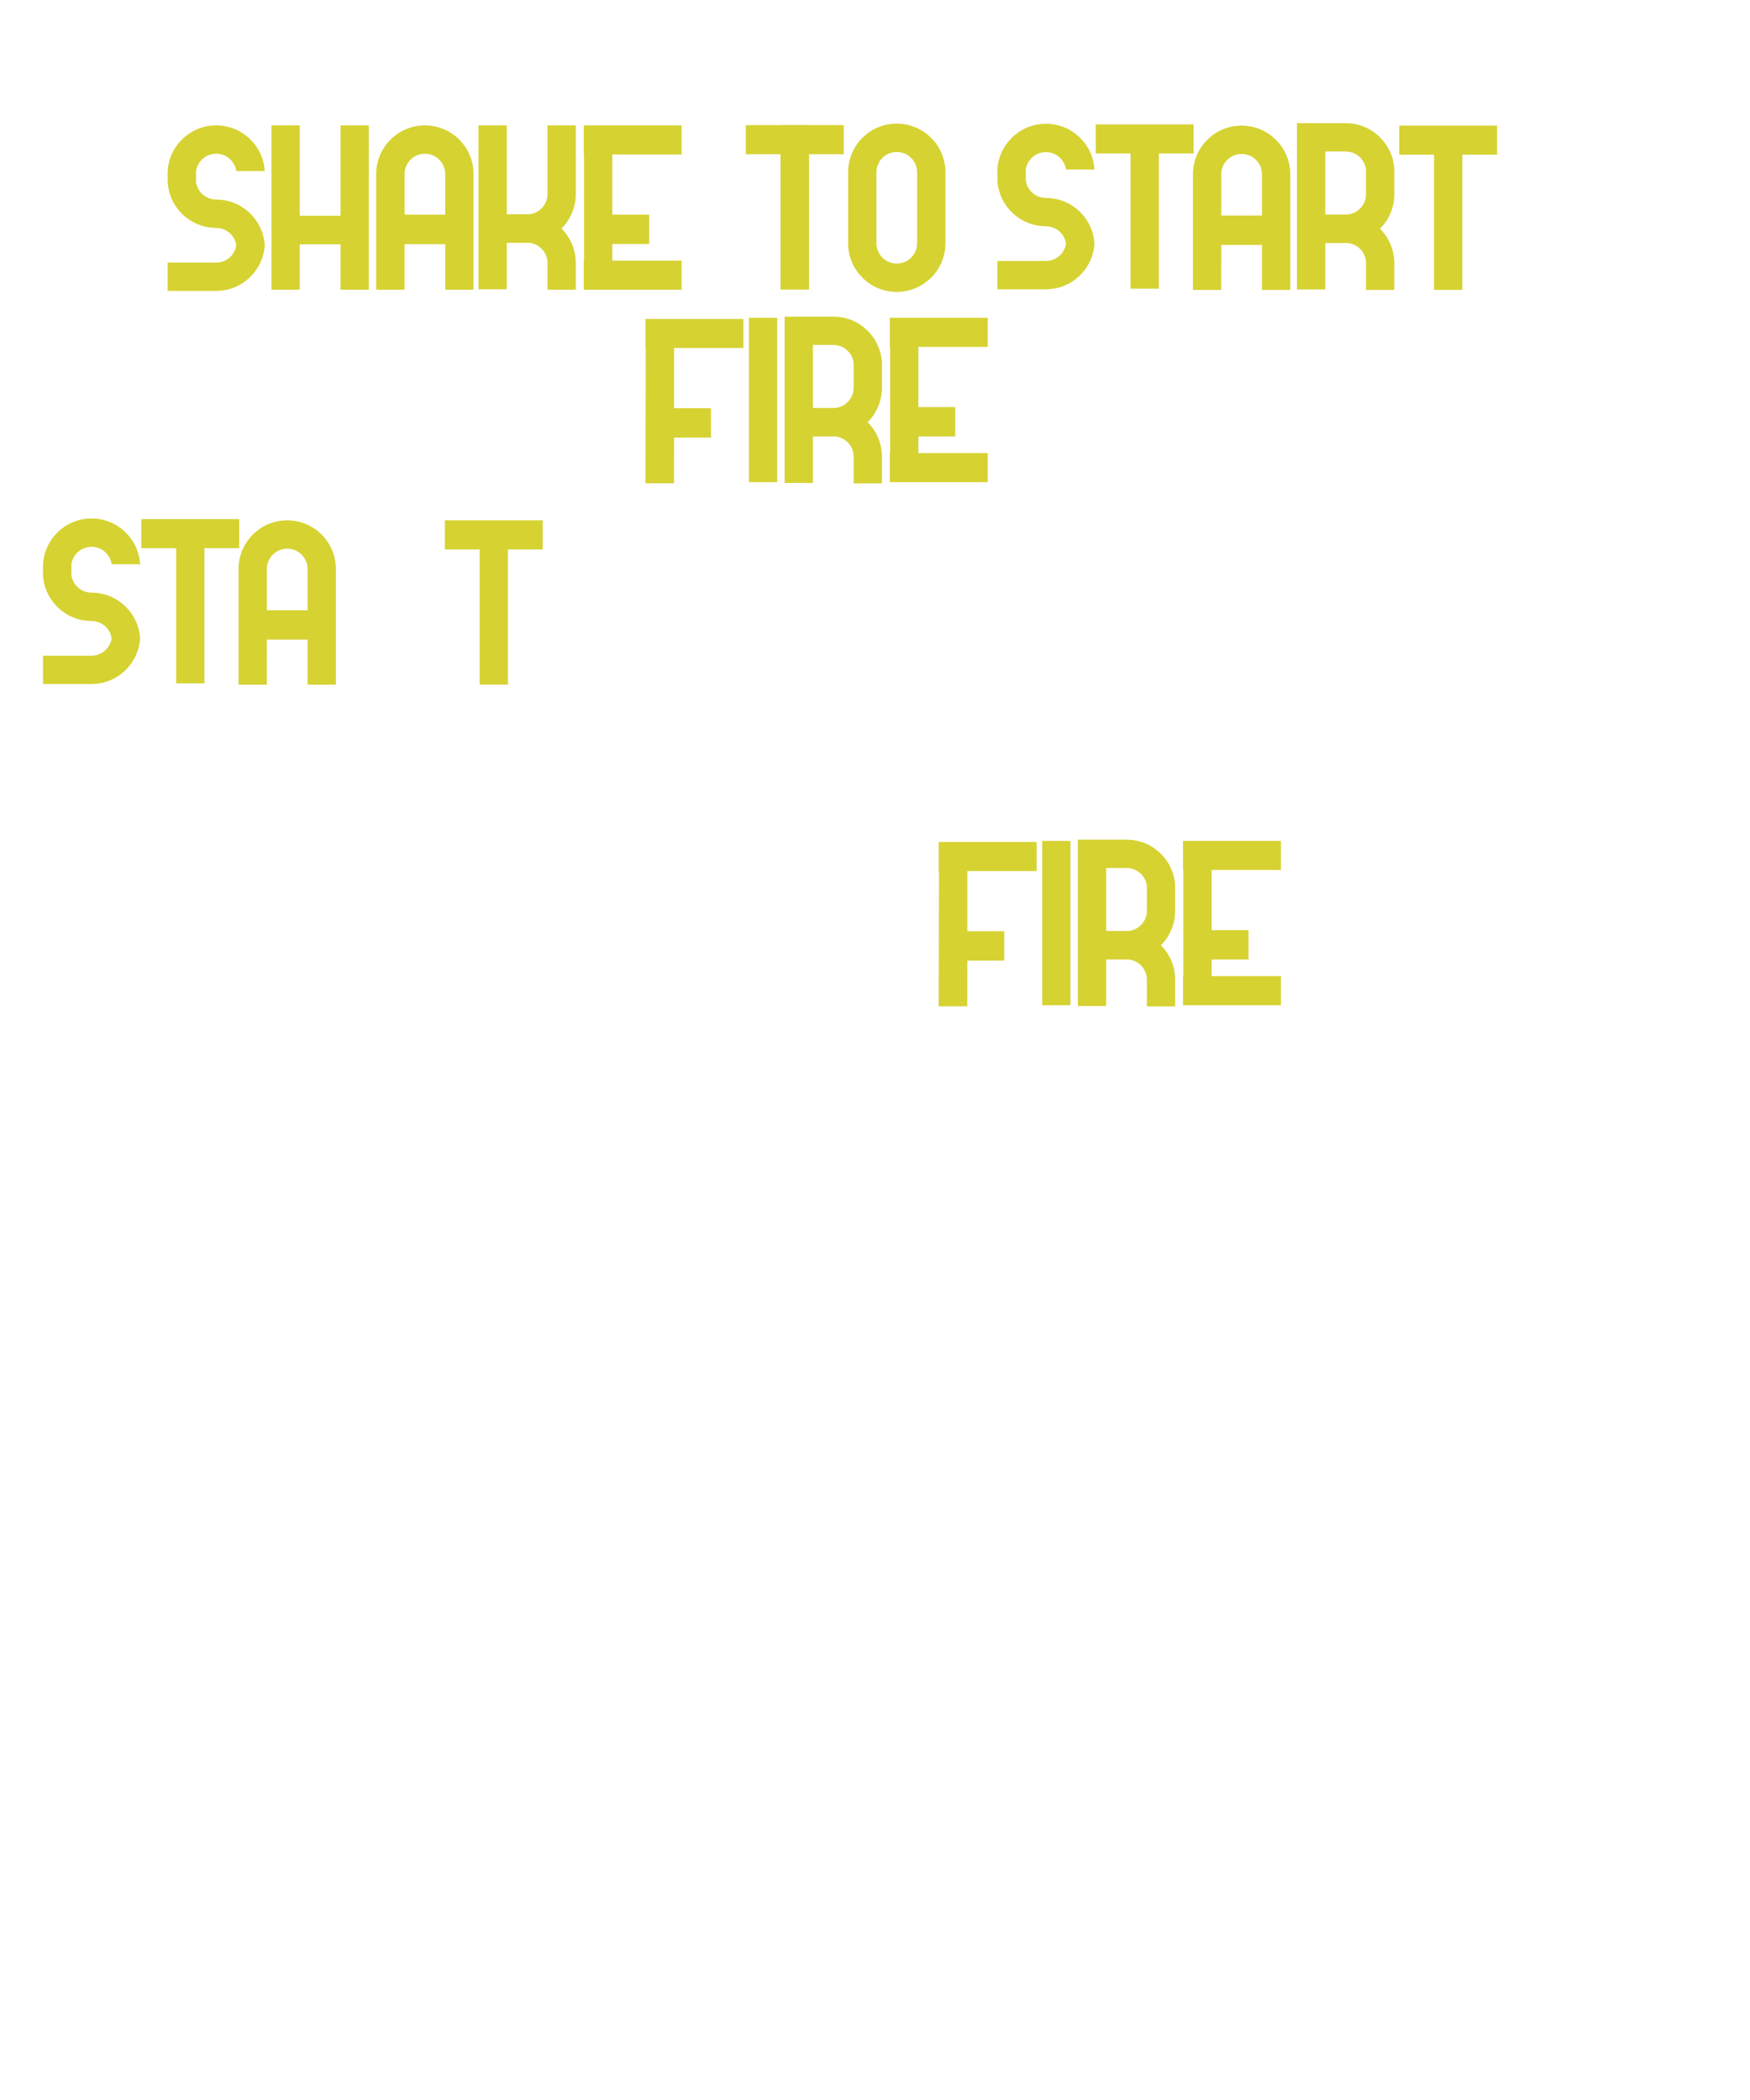 <?xml version="1.0" encoding="utf-8"?>
<!-- Generator: Adobe Illustrator 16.0.4, SVG Export Plug-In . SVG Version: 6.00 Build 0)  -->
<!DOCTYPE svg PUBLIC "-//W3C//DTD SVG 1.1//EN" "http://www.w3.org/Graphics/SVG/1.1/DTD/svg11.dtd">
<svg version="1.1" id="Layer_1" xmlns="http://www.w3.org/2000/svg" xmlns:xlink="http://www.w3.org/1999/xlink" x="0px" y="0px"
	 width="708.66px" height="850.39px" viewBox="0 0 708.66 850.39" enable-background="new 0 0 708.66 850.39" xml:space="preserve">
<polygon fill="#D6D232" points="-574.715,557.438 -588.805,557.438 -588.805,569.219 -574.715,569.219 -574.715,623.973 
	-563.26,623.973 -563.26,569.219 -549.17,569.219 -549.17,557.438 -563.26,557.438 "/>
<g>
	<g>
		<path fill="#D6D232" d="M-529.933,557.438c-10.494,0-19.069,8.207-19.667,18.549l-0.037-0.002v47.988h11.454l0.007-18.527h16.493
			v18.527h11.455v-46.83C-510.228,566.26-519.05,557.438-529.933,557.438z M-521.683,595.039v7.283h-16.492l0.009-25.463
			c0.162-4.41,3.78-7.941,8.233-7.941c4.558,0,8.25,3.693,8.25,8.25V595.039z"/>
	</g>
</g>
<polygon fill="#D6D232" points="-452.013,557.438 -466.103,557.438 -466.103,569.219 -452.013,569.219 -452.013,623.973 
	-440.558,623.973 -440.558,569.219 -426.468,569.219 -426.468,557.438 -440.558,557.438 "/>
<path fill="#D6D232" d="M-546.484,521.609h11.492c-0.609-10.334-9.158-18.533-19.646-18.533c-0.003,0-0.007,0.002-0.01,0.002v11.479
	c0.003,0,0.007,0,0.01,0C-550.488,514.557-547.066,517.621-546.484,521.609z"/>
<path fill="#D6D232" d="M-468.105,574.961c-0.619-10.307-9.135-18.48-19.59-18.508v-0.002h-8.354h-3.146h-8.317v67.35h11.463
	v-18.818h9.059v-0.008c4.172,0.41,7.432,3.91,7.432,8.189v1.508v9.301h11.457v-10.832c0-5.445-2.213-10.377-5.783-13.943
	c3.57-3.566,5.783-8.498,5.783-13.943v-10.293H-468.105z M-479.56,583.719v1.51c0,4.324-3.332,7.859-7.568,8.207h-8.922v-25.52
	h8.292v0.016c0.003,0,0.007,0,0.01,0c4.149,0,7.571,3.064,8.153,7.051h0.035V583.719z"/>
<path fill="#D6D232" d="M-452.02,350.881h11.492c-0.609,10.334-9.158,18.531-19.646,18.531c-0.003,0-0.007,0-0.01,0v-11.48
	c0.003,0,0.007,0,0.01,0C-456.023,357.932-452.602,354.867-452.02,350.881z"/>
<g>
	<path fill="#D6D232" d="M-554.647,535.609h11.516c0.58-3.982,3.995-7.047,8.14-7.053v-11.479
		C-545.476,517.082-554.042,525.277-554.647,535.609z"/>
</g>
<g>
	<path fill="#D6D232" d="M-392.841,604.082c-0.58,3.986-4,7.053-8.149,7.053s-7.571-3.064-8.153-7.053h-11.492
		c0.609,10.334,9.158,18.533,19.646,18.533c10.488,0,19.06-8.199,19.665-18.533H-392.841z"/>
</g>
<g>
	<path fill="#D6D232" d="M-381.325,604.082h-11.516c-0.58-3.982-3.995-7.047-8.14-7.051v-11.48
		C-390.497,585.557-381.931,593.752-381.325,604.082z"/>
</g>
<path fill="#D6D232" d="M-400.99,555.57c-10.487,0-19.036,8.197-19.646,18.531v4.449c0.609,10.334,9.158,18.531,19.646,18.531
	c0.003,0,0.007,0,0.01,0v-11.48c-0.003,0-0.007,0-0.01,0c-4.149,0-7.571-3.064-8.153-7.051v-4.449
	c0.582-3.986,4.004-7.051,8.153-7.051s7.569,3.066,8.149,7.051h11.516C-381.931,563.768-390.502,555.57-400.99,555.57z"/>
<g>
	<g>
		<path fill="#D6D232" d="M-358.981,555.824c-10.494,0-19.069,8.207-19.667,18.549l-0.037-0.002v16.334v1.387v13.334l0.037-0.002
			c0.598,10.342,9.173,18.549,19.667,18.549c10.883,0,19.705-8.822,19.705-19.705v-12.176v-1.387v-15.176
			C-339.276,564.646-348.099,555.824-358.981,555.824z M-350.731,592.092v12.15c0,4.557-3.692,8.25-8.25,8.25
			c-4.453,0-8.071-3.531-8.233-7.941l-0.005-13.221l0.005-16.084c0.162-4.41,3.78-7.941,8.233-7.941c4.558,0,8.25,3.693,8.25,8.25
			v15.15V592.092z"/>
	</g>
</g>
<g>
	<path fill="#D6D232" d="M-510.228,357.129v-1.281c0-10.883-8.822-19.705-19.705-19.705c-10.494,0-19.069,8.207-19.667,18.549
		l-0.037-0.002v29.455h16.566v0.006h3.139v-0.006h19.704v-3.234l-27.947,0.117l0.009-25.463c0.162-4.41,3.78-7.941,8.233-7.941
		c4.558,0,8.25,3.693,8.25,8.25v1.256H-510.228z"/>
</g>
<g>
	<path fill="#D6D232" d="M-485.807,373.785h11.516c0.58,3.982,3.995,7.047,8.14,7.053v11.479
		C-476.635,392.312-485.201,384.117-485.807,373.785z"/>
</g>
<g>
	<path fill="#D6D232" d="M-466.043,399.369c-2.676,0-5.043-1.279-6.546-3.254h-12.52c2.201,8.475,9.9,14.734,19.065,14.734
		c10.487,0,19.036-8.199,19.646-18.533h-11.492C-458.472,396.305-461.894,399.369-466.043,399.369z"/>
</g>
<rect x="-467.011" y="380.793" fill="#D6D232" width="20.613" height="11.523"/>
<polygon fill="#D6D232" points="-242.049,215.064 -256.139,215.064 -256.139,226.845 -242.049,226.845 -242.049,281.599 
	-230.594,281.599 -230.594,226.845 -216.504,226.845 -216.504,215.064 -230.594,215.064 "/>
<g>
	<path fill="#D6D232" d="M-265.043,251.678c-0.003,0-0.007,0-0.01,0v-0.098h-12.49c-3.766-0.379-6.775-3.293-7.316-7.008h-0.099
		l0.004-10.087c0.162-4.41,3.78-7.941,8.233-7.941c4.558,0,8.25,3.693,8.25,8.25v1.257h11.455v-1.282
		c0-10.883-8.822-19.705-19.705-19.705c-10.494,0-19.069,8.207-19.667,18.549l-0.037-0.002v10.962h0.05
		c0.589,10.045,8.71,18.048,18.796,18.489v0.042h9.121c-0.582,3.987-4.004,7.052-8.153,7.052c-2.676,0-5.043-1.279-6.546-3.254
		h-12.52c2.201,8.475,9.9,14.734,19.065,14.734c10.487,0,19.036-8.198,19.646-18.532v-4.77
		C-257.71,254.543-261.033,251.678-265.043,251.678z"/>
</g>
<g>
	<g>
		<path fill="#D6D232" d="M-197.073,215.557c-10.494,0-19.069,8.207-19.667,18.549l-0.037-0.002v47.988h11.454l0.007-18.527h16.493
			v18.527h11.455v-46.83C-177.368,224.379-186.19,215.557-197.073,215.557z M-188.823,253.159v7.283h-16.492l0.009-25.463
			c0.162-4.41,3.78-7.941,8.233-7.941c4.558,0,8.25,3.693,8.25,8.25V253.159z"/>
	</g>
</g>
<polygon fill="#D6D232" points="-119.153,215.557 -133.243,215.557 -133.243,227.338 -119.153,227.338 -119.153,282.092 
	-107.698,282.092 -107.698,227.338 -93.608,227.338 -93.608,215.557 -107.698,215.557 "/>
<path fill="#D6D232" d="M-135.246,233.081c-0.619-10.306-9.135-18.479-19.59-18.507v-0.003h-8.354h-3.146h-8.317v67.35h11.463
	v-18.818h9.059v-0.008c4.172,0.41,7.432,3.91,7.432,8.189v1.508v9.301h11.457V271.26c0-5.445-2.213-10.377-5.783-13.943
	c3.57-3.566,5.783-8.498,5.783-13.943v-10.293H-135.246z M-146.7,241.838v1.51c0,4.324-3.332,7.859-7.568,8.207h-8.922v-25.52h8.292
	v0.016c0.003,0,0.007,0,0.01,0c4.149,0,7.571,3.064,8.153,7.052h0.035V241.838z"/>
<g>
	<g>
		<path fill="#D6D232" d="M-260.981,424.824c-10.494,0-19.069,8.207-19.667,18.549l-0.037-0.002v16.334v1.387v13.334l0.037-0.002
			c0.598,10.342,9.173,18.549,19.667,18.549c10.883,0,19.705-8.822,19.705-19.705v-12.176v-1.387v-15.176
			C-241.276,433.646-250.099,424.824-260.981,424.824z M-252.731,461.092v12.15c0,4.557-3.692,8.25-8.25,8.25
			c-4.453,0-8.071-3.531-8.233-7.941l-0.005-13.221l0.005-16.084c0.162-4.41,3.78-7.941,8.233-7.941c4.558,0,8.25,3.693,8.25,8.25
			v15.15V461.092z"/>
	</g>
</g>
<polygon fill="#D6D232" points="-308.013,425.438 -322.103,425.438 -322.103,437.219 -308.013,437.219 -308.013,491.973 
	-296.558,491.973 -296.558,437.219 -282.468,437.219 -282.468,425.438 -296.558,425.438 "/>
<g>
	<g>
		<path fill="#D6D232" d="M-336.717,214.751c-10.494,0-19.069,8.207-19.667,18.549l-0.037-0.002v16.333v1.388v13.333l0.037-0.002
			c0.598,10.342,9.173,18.549,19.667,18.549c10.883,0,19.705-8.822,19.705-19.705v-12.175v-1.388v-15.175
			C-317.012,223.573-325.834,214.751-336.717,214.751z M-328.467,251.019v12.149c0,4.557-3.692,8.25-8.25,8.25
			c-4.453,0-8.071-3.531-8.233-7.941l-0.005-13.22l0.005-16.084c0.162-4.41,3.78-7.941,8.233-7.941c4.558,0,8.25,3.693,8.25,8.25
			v15.149V251.019z"/>
	</g>
</g>
<polygon fill="#D6D232" points="-383.748,215.363 -397.838,215.363 -397.838,227.145 -383.748,227.145 -383.748,281.898 
	-372.293,281.898 -372.293,227.145 -358.203,227.145 -358.203,215.363 -372.293,215.363 "/>
<g>
	<path fill="#D6D232" d="M-515.177,144.468c-0.003,0-0.007,0-0.01,0v-0.098h-12.49c-3.766-0.379-6.775-3.293-7.316-7.008h-0.099
		l0.004-10.087c0.162-4.41,3.78-7.941,8.233-7.941c4.558,0,8.25,3.693,8.25,8.25v1.257h11.455v-1.282
		c0-10.883-8.822-19.705-19.705-19.705c-10.494,0-19.069,8.207-19.667,18.549l-0.037-0.002v10.962h0.05
		c0.589,10.045,8.71,18.048,18.796,18.489v0.042h9.121c-0.582,3.987-4.004,7.052-8.153,7.052c-2.676,0-5.043-1.279-6.546-3.254
		h-12.52c2.201,8.475,9.9,14.734,19.065,14.734c10.487,0,19.036-8.198,19.646-18.532v-4.77
		C-507.844,147.333-511.167,144.468-515.177,144.468z"/>
</g>
<path fill="#D6D232" d="M-381.244,107.867h-11.457v26.292v1.51c0,4.324-3.332,7.859-7.568,8.207h-8.922v-36.008h-11.463v66.374
	h11.463v-18.818h9.059v-0.008c4.172,0.41,7.432,3.91,7.432,8.189v1.508v9.301h11.457V163.58c0-5.445-2.213-10.377-5.783-13.943
	c3.57-3.566,5.783-8.498,5.783-13.943V107.867z"/>
<polygon fill="#D6D232" points="-476.52,107.867 -476.52,144.472 -493.011,144.472 -493.005,107.867 -504.474,107.867 
	-504.474,174.412 -493.02,174.412 -493.013,156.028 -476.52,156.028 -476.52,174.412 -465.064,174.412 -465.064,107.867 "/>
<g>
	<g>
		<path fill="#D6D232" d="M-442.359,107.872c-10.494,0-19.069,8.207-19.667,18.549l-0.037-0.002v47.988h11.454l0.007-18.527h16.493
			v18.527h11.455v-46.83C-422.654,116.694-431.477,107.872-442.359,107.872z M-434.109,145.474v7.283h-16.492l0.009-25.463
			c0.162-4.41,3.78-7.941,8.233-7.941c4.558,0,8.25,3.693,8.25,8.25V145.474z"/>
	</g>
</g>
<g>
	<polygon fill="#D6D232" points="-366.45,162.631 -366.447,155.885 -352.897,155.885 -352.897,152.762 -366.446,152.762 
		-366.441,119.648 -338.387,119.648 -338.387,107.867 -366.439,107.867 -377.908,107.867 -378.021,107.867 -378.021,119.648 
		-377.908,119.648 -377.908,162.631 -378.021,162.631 -378.021,174.412 -377.908,174.412 -366.454,174.412 -338.386,174.412 
		-338.386,162.631 	"/>
</g>
<rect x="-457.503" y="144.005" fill="#D6D232" width="30.288" height="11.907"/>
<rect x="-372.503" y="144.005" fill="#D6D232" width="20.996" height="11.907"/>
<rect x="-212.217" y="251.959" fill="#D6D232" width="30.288" height="11.907"/>
<g>
	<g>
		<path fill="#D6D232" d="M-353.816,368.324v-0.01h-19.914v9.83v1.654v43.566v2.664v8.82h19.914v-0.012
			c10.785-0.113,19.496-8.883,19.496-19.693V388.02C-334.32,377.207-343.031,368.439-353.816,368.324z M-345.775,415.119
			c0,4.529-3.652,8.203-8.174,8.246h-8.326v-43.566h8.326c4.521,0.041,8.174,3.715,8.174,8.246V415.119z"/>
	</g>
</g>
<path fill="#D6D232" d="M-133.246,410.186c-0.619-10.305-9.135-18.479-19.59-18.506v-0.004h-8.354h-3.146h-8.317v67.35h11.463
	v-18.818h9.059v-0.008c4.172,0.41,7.432,3.91,7.432,8.189v1.508v9.301h11.457v-10.832c0-5.445-2.213-10.377-5.783-13.943
	c3.57-3.566,5.783-8.498,5.783-13.943v-10.293H-133.246z M-144.7,418.943v1.51c0,4.324-3.332,7.859-7.568,8.207h-8.922v-25.52h8.292
	v0.016c0.003,0,0.007,0,0.01,0c4.149,0,7.571,3.064,8.153,7.053h0.035V418.943z"/>
<path fill="#D6D232" d="M-223.674,391.676h4.327c3.598-0.418,6.474-3.15,7.13-6.67v-4.162c0-5.445-2.213-10.377-5.783-13.943
	c3.57-3.566,5.783-8.498,5.783-13.943v-10.293h-0.003c-0.619-10.305-9.135-18.479-19.59-18.506v-0.004h-8.354h-3.146h-8.317v67.35
	h11.463v-18.818h9.059v-0.008c4.172,0.41,7.432,3.91,7.432,8.189v1.508V391.676z M-231.242,361.139h-8.922v-25.52h8.292v0.016
	c0.003,0,0.007,0,0.01,0c4.149,0,7.571,3.064,8.153,7.053h0.035v8.734v1.51C-223.674,357.256-227.006,360.791-231.242,361.139z"/>
<path fill="#D6D232" d="M-232.646,380.195c-2.641-0.027-4.975-1.297-6.462-3.25h-12.52c2.194,8.449,9.854,14.693,18.981,14.73
	V380.195z"/>
<rect x="-232.646" y="380.195" fill="#D6D232" width="14.638" height="11.48"/>
<path fill="#D6D232" d="M-407.02,387.881h11.492c-0.609,10.334-9.158,18.531-19.646,18.531c-0.003,0-0.007,0-0.01,0v-11.48
	c0.003,0,0.007,0,0.01,0C-411.023,394.932-407.602,391.867-407.02,387.881z"/>
<rect x="-373.73" y="423.365" fill="#D6D232" width="19.914" height="11.473"/>
<g>
	<path fill="#D6D232" d="M-130.817,343.828c-0.003,0-0.007,0-0.01,0v-0.098h-12.49c-3.766-0.379-6.775-3.293-7.316-7.008h-0.099
		l0.004-10.088c0.162-4.41,3.78-7.941,8.233-7.941c4.558,0,8.25,3.693,8.25,8.25v1.258h11.455v-1.283
		c0-10.882-8.822-19.705-19.705-19.705c-10.494,0-19.069,8.207-19.667,18.548l-0.037-0.002v10.963h0.05
		c0.589,10.045,8.71,18.047,18.796,18.488v0.043h9.121c-0.582,3.986-4.004,7.051-8.153,7.051c-2.676,0-5.043-1.279-6.546-3.254
		h-12.52c2.201,8.475,9.9,14.734,19.065,14.734c10.487,0,19.036-8.197,19.646-18.531v-4.77
		C-123.484,346.693-126.808,343.828-130.817,343.828z"/>
</g>
<g>
	<rect x="-221.339" y="534.631" fill="#D6D232" width="11.463" height="11.301"/>
	<path fill="#D6D232" d="M-181.929,497.092h-0.003c-0.619-10.305-9.135-18.479-19.59-18.506v-0.004h-0.986v11.465h0.924v0.016
		c0.003,0,0.007,0,0.01,0c4.149,0,7.571,3.064,8.153,7.053h0.035v8.734v1.51c0,4.324-3.332,7.859-7.568,8.207h-1.554v11.547h1.69
		v-0.008c4.172,0.41,7.432,3.91,7.432,8.189v1.508v9.301h11.457v-10.832c0-5.445-2.213-10.377-5.783-13.943
		c3.57-3.566,5.783-8.498,5.783-13.943V497.092z"/>
</g>
<g>
	<path fill="#D6D232" d="M-510.283,65.12c-0.637-10.301-9.187-18.464-19.648-18.469v-0.012c-0.003,0-0.007,0-0.01,0
		c-4.149,0-7.571-3.064-8.153-7.052v-4.448c0.582-3.987,4.004-7.052,8.153-7.052s7.569,3.066,8.149,7.052h11.516
		c-0.605-10.334-9.177-18.532-19.665-18.532c-10.487,0-19.036,8.198-19.646,18.532v4.448c0.609,10.334,9.158,18.532,19.646,18.532
		c0.003,0,0.007-0.001,0.01-0.001v0.012c4.134,0.005,7.54,3.054,8.134,7.021c-0.593,3.967-4,7.016-8.134,7.021v0.008h-19.655v11.473
		h19.914v-0.013c10.343-0.141,18.759-8.242,19.39-18.457h0.007c-0.001-0.011-0.003-0.021-0.003-0.031s0.002-0.021,0.003-0.031
		H-510.283z"/>
</g>
<path fill="#D6D232" d="M-384.317,16.607h-11.457v26.292v1.51c0,4.324-3.332,7.859-7.568,8.207h-8.922V16.607h-11.463V82.98h11.463
	V64.162h9.059v-0.008c4.172,0.41,7.432,3.91,7.432,8.189v1.508v9.301h11.457V72.32c0-5.445-2.213-10.377-5.783-13.943
	c3.57-3.566,5.783-8.498,5.783-13.943V16.607z"/>
<polygon fill="#D6D232" points="-479.593,16.607 -479.593,53.212 -496.084,53.212 -496.078,16.607 -507.547,16.607 -507.547,83.152 
	-496.093,83.152 -496.086,64.768 -479.593,64.768 -479.593,83.152 -468.138,83.152 -468.138,16.607 "/>
<g>
	<g>
		<path fill="#D6D232" d="M-445.433,16.612c-10.494,0-19.069,8.207-19.667,18.549l-0.037-0.002v47.989h11.454l0.007-18.527h16.493
			v18.527h11.455V36.317C-425.728,25.435-434.55,16.612-445.433,16.612z M-437.183,54.214v7.284h-16.492l0.009-25.463
			c0.162-4.41,3.78-7.941,8.233-7.941c4.558,0,8.25,3.693,8.25,8.25V54.214z"/>
	</g>
</g>
<g>
	<polygon fill="#D6D232" points="-369.523,71.371 -369.521,64.625 -355.971,64.625 -355.971,61.501 -369.52,61.501 -369.515,28.388 
		-341.46,28.388 -341.46,16.607 -369.513,16.607 -380.981,16.607 -381.095,16.607 -381.095,28.388 -380.981,28.388 -380.981,71.371 
		-381.094,71.371 -381.094,83.152 -380.981,83.152 -369.527,83.152 -341.459,83.152 -341.459,71.371 	"/>
</g>
<rect x="-460.576" y="52.745" fill="#D6D232" width="30.288" height="11.907"/>
<rect x="-375.576" y="52.745" fill="#D6D232" width="20.996" height="11.907"/>
<polygon fill="#D6D232" points="-159.67,16.209 -173.76,16.209 -173.76,27.99 -159.67,27.99 -159.67,82.744 -148.215,82.744 
	-148.215,27.99 -134.125,27.99 -134.125,16.209 -148.215,16.209 "/>
<g>
	<g>
		<path fill="#D6D232" d="M-114.694,16.702c-10.494,0-19.069,8.207-19.667,18.549l-0.037-0.002v47.988h11.454l0.007-18.527h16.493
			v18.527h11.455v-46.83C-94.989,25.524-103.812,16.702-114.694,16.702z M-106.444,54.304v7.283h-16.492l0.009-25.463
			c0.162-4.41,3.78-7.941,8.233-7.941c4.558,0,8.25,3.693,8.25,8.25V54.304z"/>
	</g>
</g>
<polygon fill="#D6D232" points="-36.774,16.702 -50.864,16.702 -50.864,28.483 -36.774,28.483 -36.774,83.237 -25.319,83.237 
	-25.319,28.483 -11.229,28.483 -11.229,16.702 -25.319,16.702 "/>
<path fill="#D6D232" d="M-52.867,34.226c-0.619-10.306-9.135-18.479-19.59-18.507v-0.003h-8.354h-3.146h-8.317v67.35h11.463V64.247
	h9.059v-0.008c4.172,0.41,7.432,3.91,7.432,8.189v1.508v9.301h11.457V72.405c0-5.445-2.213-10.377-5.783-13.943
	c3.57-3.566,5.783-8.498,5.783-13.943V34.226H-52.867z M-64.321,42.983v1.51c0,4.324-3.332,7.859-7.568,8.207h-8.922v-25.52h8.292
	v0.016c0.003,0,0.007,0,0.01,0c4.149,0,7.571,3.064,8.153,7.052h0.035V42.983z"/>
<g>
	<g>
		<path fill="#D6D232" d="M-254.338,15.896c-10.494,0-19.069,8.207-19.667,18.549l-0.037-0.002v16.333v1.388v13.333l0.037-0.002
			c0.598,10.342,9.173,18.549,19.667,18.549c10.883,0,19.705-8.822,19.705-19.705V52.164v-1.388V35.601
			C-234.633,24.718-243.455,15.896-254.338,15.896z M-246.088,52.164v12.149c0,4.557-3.692,8.25-8.25,8.25
			c-4.453,0-8.071-3.531-8.233-7.941l-0.005-13.22l0.005-16.084c0.162-4.41,3.78-7.941,8.233-7.941c4.558,0,8.25,3.693,8.25,8.25
			v15.149V52.164z"/>
	</g>
</g>
<polygon fill="#D6D232" points="-301.369,16.508 -315.459,16.508 -315.459,28.29 -301.369,28.29 -301.369,83.043 -289.914,83.043 
	-289.914,28.29 -275.824,28.29 -275.824,16.508 -289.914,16.508 "/>
<rect x="-129.838" y="53.104" fill="#D6D232" width="30.288" height="11.907"/>
<g>
	<path fill="#D6D232" d="M-174.28,64.467c-0.637-10.302-9.187-18.464-19.648-18.469v-0.012c-0.003,0-0.007,0-0.01,0
		c-4.149,0-7.571-3.064-8.153-7.052v-4.448c0.582-3.987,4.004-7.052,8.153-7.052s7.569,3.066,8.149,7.052h11.516
		c-0.605-10.334-9.177-18.532-19.665-18.532c-10.487,0-19.036,8.198-19.646,18.532v4.448c0.609,10.334,9.158,18.532,19.646,18.532
		c0.003,0,0.007-0.001,0.01-0.001v0.012c4.134,0.005,7.54,3.054,8.134,7.021c-0.593,3.967-4,7.016-8.134,7.021v0.008h-19.655v11.473
		h19.914v-0.013c10.343-0.141,18.759-8.241,19.39-18.457h0.007c-0.001-0.011-0.003-0.021-0.003-0.031s0.002-0.021,0.003-0.031
		H-174.28z"/>
</g>
<g>
	<path fill="#D6D232" d="M107.196,99.284C106.56,88.982,98.01,80.82,87.548,80.815v-0.012c-0.003,0-0.007,0-0.01,0
		c-4.149,0-7.571-3.064-8.153-7.052v-4.448c0.582-3.987,4.004-7.052,8.153-7.052s7.569,3.066,8.149,7.052h11.516
		c-0.605-10.334-9.177-18.532-19.665-18.532c-10.487,0-19.036,8.198-19.646,18.532v4.448c0.609,10.334,9.158,18.532,19.646,18.532
		c0.003,0,0.007-0.001,0.01-0.001v0.012c4.134,0.005,7.54,3.054,8.134,7.021c-0.593,3.967-4,7.016-8.134,7.021v0.008H67.893v11.473
		h19.914v-0.013c10.343-0.141,18.759-8.242,19.39-18.457h0.007c-0.001-0.011-0.003-0.021-0.003-0.031s0.002-0.021,0.003-0.031
		H107.196z"/>
</g>
<path fill="#D6D232" d="M233.162,50.771h-11.457v26.292v1.51c0,4.324-3.332,7.859-7.568,8.207h-8.922V50.771h-11.463v66.373h11.463
	V98.326h9.059v-0.008c4.172,0.41,7.432,3.91,7.432,8.189v1.508v9.301h11.457v-10.832c0-5.445-2.213-10.377-5.783-13.943
	c3.57-3.566,5.783-8.498,5.783-13.943V50.771z"/>
<polygon fill="#D6D232" points="137.887,50.771 137.887,87.376 121.396,87.376 121.401,50.771 109.933,50.771 109.933,117.316 
	121.387,117.316 121.394,98.932 137.887,98.932 137.887,117.316 149.342,117.316 149.342,50.771 "/>
<g>
	<g>
		<path fill="#D6D232" d="M172.047,50.776c-10.494,0-19.069,8.207-19.667,18.549l-0.037-0.002v47.989h11.454l0.007-18.527h16.493
			v18.527h11.455V70.481C191.752,59.599,182.93,50.776,172.047,50.776z M180.297,88.378v7.284h-16.492l0.009-25.463
			c0.162-4.41,3.78-7.941,8.233-7.941c4.558,0,8.25,3.693,8.25,8.25V88.378z"/>
	</g>
</g>
<rect x="156.903" y="86.909" fill="#D6D232" width="30.288" height="11.907"/>
<polygon fill="#D6D232" points="247.956,105.535 247.959,98.816 262.899,98.816 262.899,86.909 247.961,86.909 247.965,62.552 
	276.02,62.552 276.02,50.771 247.967,50.771 236.498,50.771 236.385,50.771 236.385,62.552 236.498,62.552 236.498,105.535 
	236.386,105.535 236.386,117.316 236.498,117.316 247.952,117.316 276.021,117.316 276.021,105.535 "/>
<polygon fill="#D6D232" points="457.81,50.373 443.72,50.373 443.72,62.154 457.81,62.154 457.81,116.908 469.265,116.908 
	469.265,62.154 483.354,62.154 483.354,50.373 469.265,50.373 "/>
<g>
	<g>
		<path fill="#D6D232" d="M502.785,50.866c-10.494,0-19.069,8.207-19.667,18.549l-0.037-0.002v47.988h11.454l0.007-18.527h16.493
			v18.527h11.455v-46.83C522.49,59.688,513.668,50.866,502.785,50.866z M511.035,88.468v7.283h-16.492l0.009-25.463
			c0.162-4.41,3.78-7.941,8.233-7.941c4.558,0,8.25,3.693,8.25,8.25V88.468z"/>
	</g>
</g>
<polygon fill="#D6D232" points="580.705,50.866 566.615,50.866 566.615,62.647 580.705,62.647 580.705,117.401 592.16,117.401 
	592.16,62.647 606.25,62.647 606.25,50.866 592.16,50.866 "/>
<path fill="#D6D232" d="M564.612,68.39c-0.619-10.306-9.135-18.479-19.59-18.507V49.88h-8.354h-3.146h-8.317v67.35h11.463V98.411
	h9.059v-0.008c4.172,0.41,7.432,3.91,7.432,8.189v1.508v9.301h11.457v-10.832c0-5.445-2.213-10.377-5.783-13.943
	c3.57-3.566,5.783-8.498,5.783-13.943V68.39H564.612z M553.158,77.147v1.51c0,4.324-3.332,7.859-7.568,8.207h-8.922v-25.52h8.292
	v0.016c0.003,0,0.007,0,0.01,0c4.149,0,7.571,3.064,8.153,7.052h0.035V77.147z"/>
<g>
	<g>
		<path fill="#D6D232" d="M363.142,50.06c-10.494,0-19.069,8.207-19.667,18.549l-0.037-0.002V84.94v1.388v13.333l0.037-0.002
			c0.598,10.342,9.173,18.549,19.667,18.549c10.883,0,19.705-8.822,19.705-19.705V86.328V84.94V69.765
			C382.847,58.882,374.024,50.06,363.142,50.06z M371.392,86.328v12.149c0,4.557-3.692,8.25-8.25,8.25
			c-4.453,0-8.071-3.531-8.233-7.941l-0.005-13.22l0.005-16.084c0.162-4.41,3.78-7.941,8.233-7.941c4.558,0,8.25,3.693,8.25,8.25
			V84.94V86.328z"/>
	</g>
</g>
<polygon fill="#D6D232" points="316.11,50.672 302.021,50.672 302.021,62.454 316.11,62.454 316.11,117.208 327.565,117.208 
	327.565,62.454 341.655,62.454 341.655,50.672 327.565,50.672 "/>
<rect x="487.642" y="87.268" fill="#D6D232" width="30.288" height="11.907"/>
<g>
	<path fill="#D6D232" d="M443.199,98.631c-0.637-10.302-9.187-18.464-19.648-18.469V80.15c-0.003,0-0.007,0-0.01,0
		c-4.149,0-7.571-3.064-8.153-7.052V68.65c0.582-3.987,4.004-7.052,8.153-7.052s7.569,3.066,8.149,7.052h11.516
		c-0.605-10.334-9.177-18.532-19.665-18.532c-10.487,0-19.036,8.198-19.646,18.532v4.448c0.609,10.334,9.158,18.532,19.646,18.532
		c0.003,0,0.007-0.001,0.01-0.001v0.012c4.134,0.005,7.54,3.054,8.134,7.021c-0.593,3.967-4,7.016-8.134,7.021v0.008h-19.655v11.473
		h19.914v-0.013c10.343-0.141,18.759-8.241,19.39-18.457h0.007c-0.001-0.011-0.003-0.021-0.003-0.031s0.002-0.021,0.003-0.031
		H443.199z"/>
</g>
<polygon fill="#D6D232" points="71.33,210.209 57.24,210.209 57.24,221.99 71.33,221.99 71.33,276.744 82.785,276.744 
	82.785,221.99 96.875,221.99 96.875,210.209 82.785,210.209 "/>
<g>
	<g>
		<path fill="#D6D232" d="M116.306,210.702c-10.494,0-19.069,8.207-19.667,18.549l-0.037-0.002v47.988h11.454l0.007-18.527h16.493
			v18.527h11.455v-46.83C136.011,219.524,127.188,210.702,116.306,210.702z M124.556,248.304v7.283h-16.492l0.009-25.463
			c0.162-4.41,3.78-7.941,8.233-7.941c4.558,0,8.25,3.693,8.25,8.25V248.304z"/>
	</g>
</g>
<polygon fill="#D6D232" points="194.226,210.702 180.136,210.702 180.136,222.483 194.226,222.483 194.226,277.237 205.681,277.237 
	205.681,222.483 219.771,222.483 219.771,210.702 205.681,210.702 "/>
<path fill="#D6D232" d="M357.133,146.726c-0.619-10.306-9.135-18.479-19.59-18.507v-0.003h-8.354h-3.146h-8.317v67.35h11.463
	v-18.818h9.059v-0.008c4.172,0.41,7.432,3.91,7.432,8.189v1.508v9.301h11.457v-10.832c0-5.445-2.213-10.377-5.783-13.943
	c3.57-3.566,5.783-8.498,5.783-13.943v-10.293H357.133z M345.679,155.483v1.51c0,4.324-3.332,7.859-7.568,8.207h-8.922v-25.52h8.292
	v0.016c0.003,0,0.007,0,0.01,0c4.149,0,7.571,3.064,8.153,7.052h0.035V155.483z"/>
<rect x="101.162" y="247.104" fill="#D6D232" width="30.288" height="11.907"/>
<g>
	<path fill="#D6D232" d="M56.72,258.467c-0.637-10.302-9.187-18.464-19.648-18.469v-0.012c-0.003,0-0.007,0-0.01,0
		c-4.149,0-7.571-3.064-8.153-7.052v-4.448c0.582-3.987,4.004-7.052,8.153-7.052s7.569,3.066,8.149,7.052h11.516
		c-0.605-10.334-9.177-18.532-19.665-18.532c-10.487,0-19.036,8.198-19.646,18.532v4.448c0.609,10.334,9.158,18.532,19.646,18.532
		c0.003,0,0.007-0.001,0.01-0.001v0.012c4.134,0.005,7.54,3.054,8.134,7.021c-0.593,3.967-4,7.016-8.134,7.021v0.008H17.416v11.473
		H37.33v-0.013c10.343-0.141,18.759-8.241,19.39-18.457h0.007c-0.001-0.011-0.003-0.021-0.003-0.031s0.002-0.021,0.003-0.031H56.72z
		"/>
</g>
<polygon fill="#D6D232" points="371.889,183.468 371.893,176.749 386.832,176.749 386.832,164.842 371.895,164.842 371.898,140.485 
	399.953,140.485 399.953,128.704 371.9,128.704 360.432,128.704 360.318,128.704 360.318,140.485 360.432,140.485 360.432,183.468 
	360.318,183.468 360.318,195.249 360.432,195.249 371.885,195.249 399.953,195.249 399.953,183.468 "/>
<polygon fill="#D6D232" points="272.959,177.202 287.899,177.202 287.899,165.295 272.961,165.295 272.965,140.938 301.02,140.938 
	301.02,129.157 272.967,129.157 261.498,129.157 261.385,129.157 261.385,140.938 261.498,140.938 261.386,195.702 261.498,195.702 
	272.938,195.702 "/>
<rect x="316.11" y="50.672" fill="#D6D232" width="11.455" height="66.535"/>
<rect x="303.271" y="128.709" fill="#D6D232" width="11.455" height="66.535"/>
<path fill="#D6D232" d="M475.884,358.534c-0.619-10.306-9.135-18.479-19.59-18.507v-0.003h-8.354h-3.146h-8.317v67.35h11.463
	v-18.818h9.059v-0.008c4.172,0.41,7.432,3.91,7.432,8.189v1.508v9.301h11.457v-10.832c0-5.445-2.213-10.377-5.783-13.943
	c3.57-3.566,5.783-8.498,5.783-13.943v-10.293H475.884z M464.43,367.292v1.51c0,4.324-3.332,7.859-7.568,8.207h-8.922v-25.52h8.292
	v0.016c0.003,0,0.007,0,0.01,0c4.149,0,7.571,3.064,8.153,7.052h0.035V367.292z"/>
<polygon fill="#D6D232" points="490.64,395.276 490.644,388.558 505.583,388.558 505.583,376.651 490.646,376.651 490.649,352.294 
	518.704,352.294 518.704,340.513 490.651,340.513 479.183,340.513 479.069,340.513 479.069,352.294 479.183,352.294 
	479.183,395.276 479.069,395.276 479.069,407.058 479.183,407.058 490.636,407.058 518.704,407.058 518.704,395.276 "/>
<polygon fill="#D6D232" points="391.71,389.011 406.65,389.011 406.65,377.104 391.713,377.104 391.716,352.747 419.771,352.747 
	419.771,340.966 391.718,340.966 380.249,340.966 380.136,340.966 380.136,352.747 380.249,352.747 380.137,407.511 
	380.249,407.511 391.688,407.511 "/>
<rect x="422.021" y="340.518" fill="#D6D232" width="11.455" height="66.535"/>
</svg>
